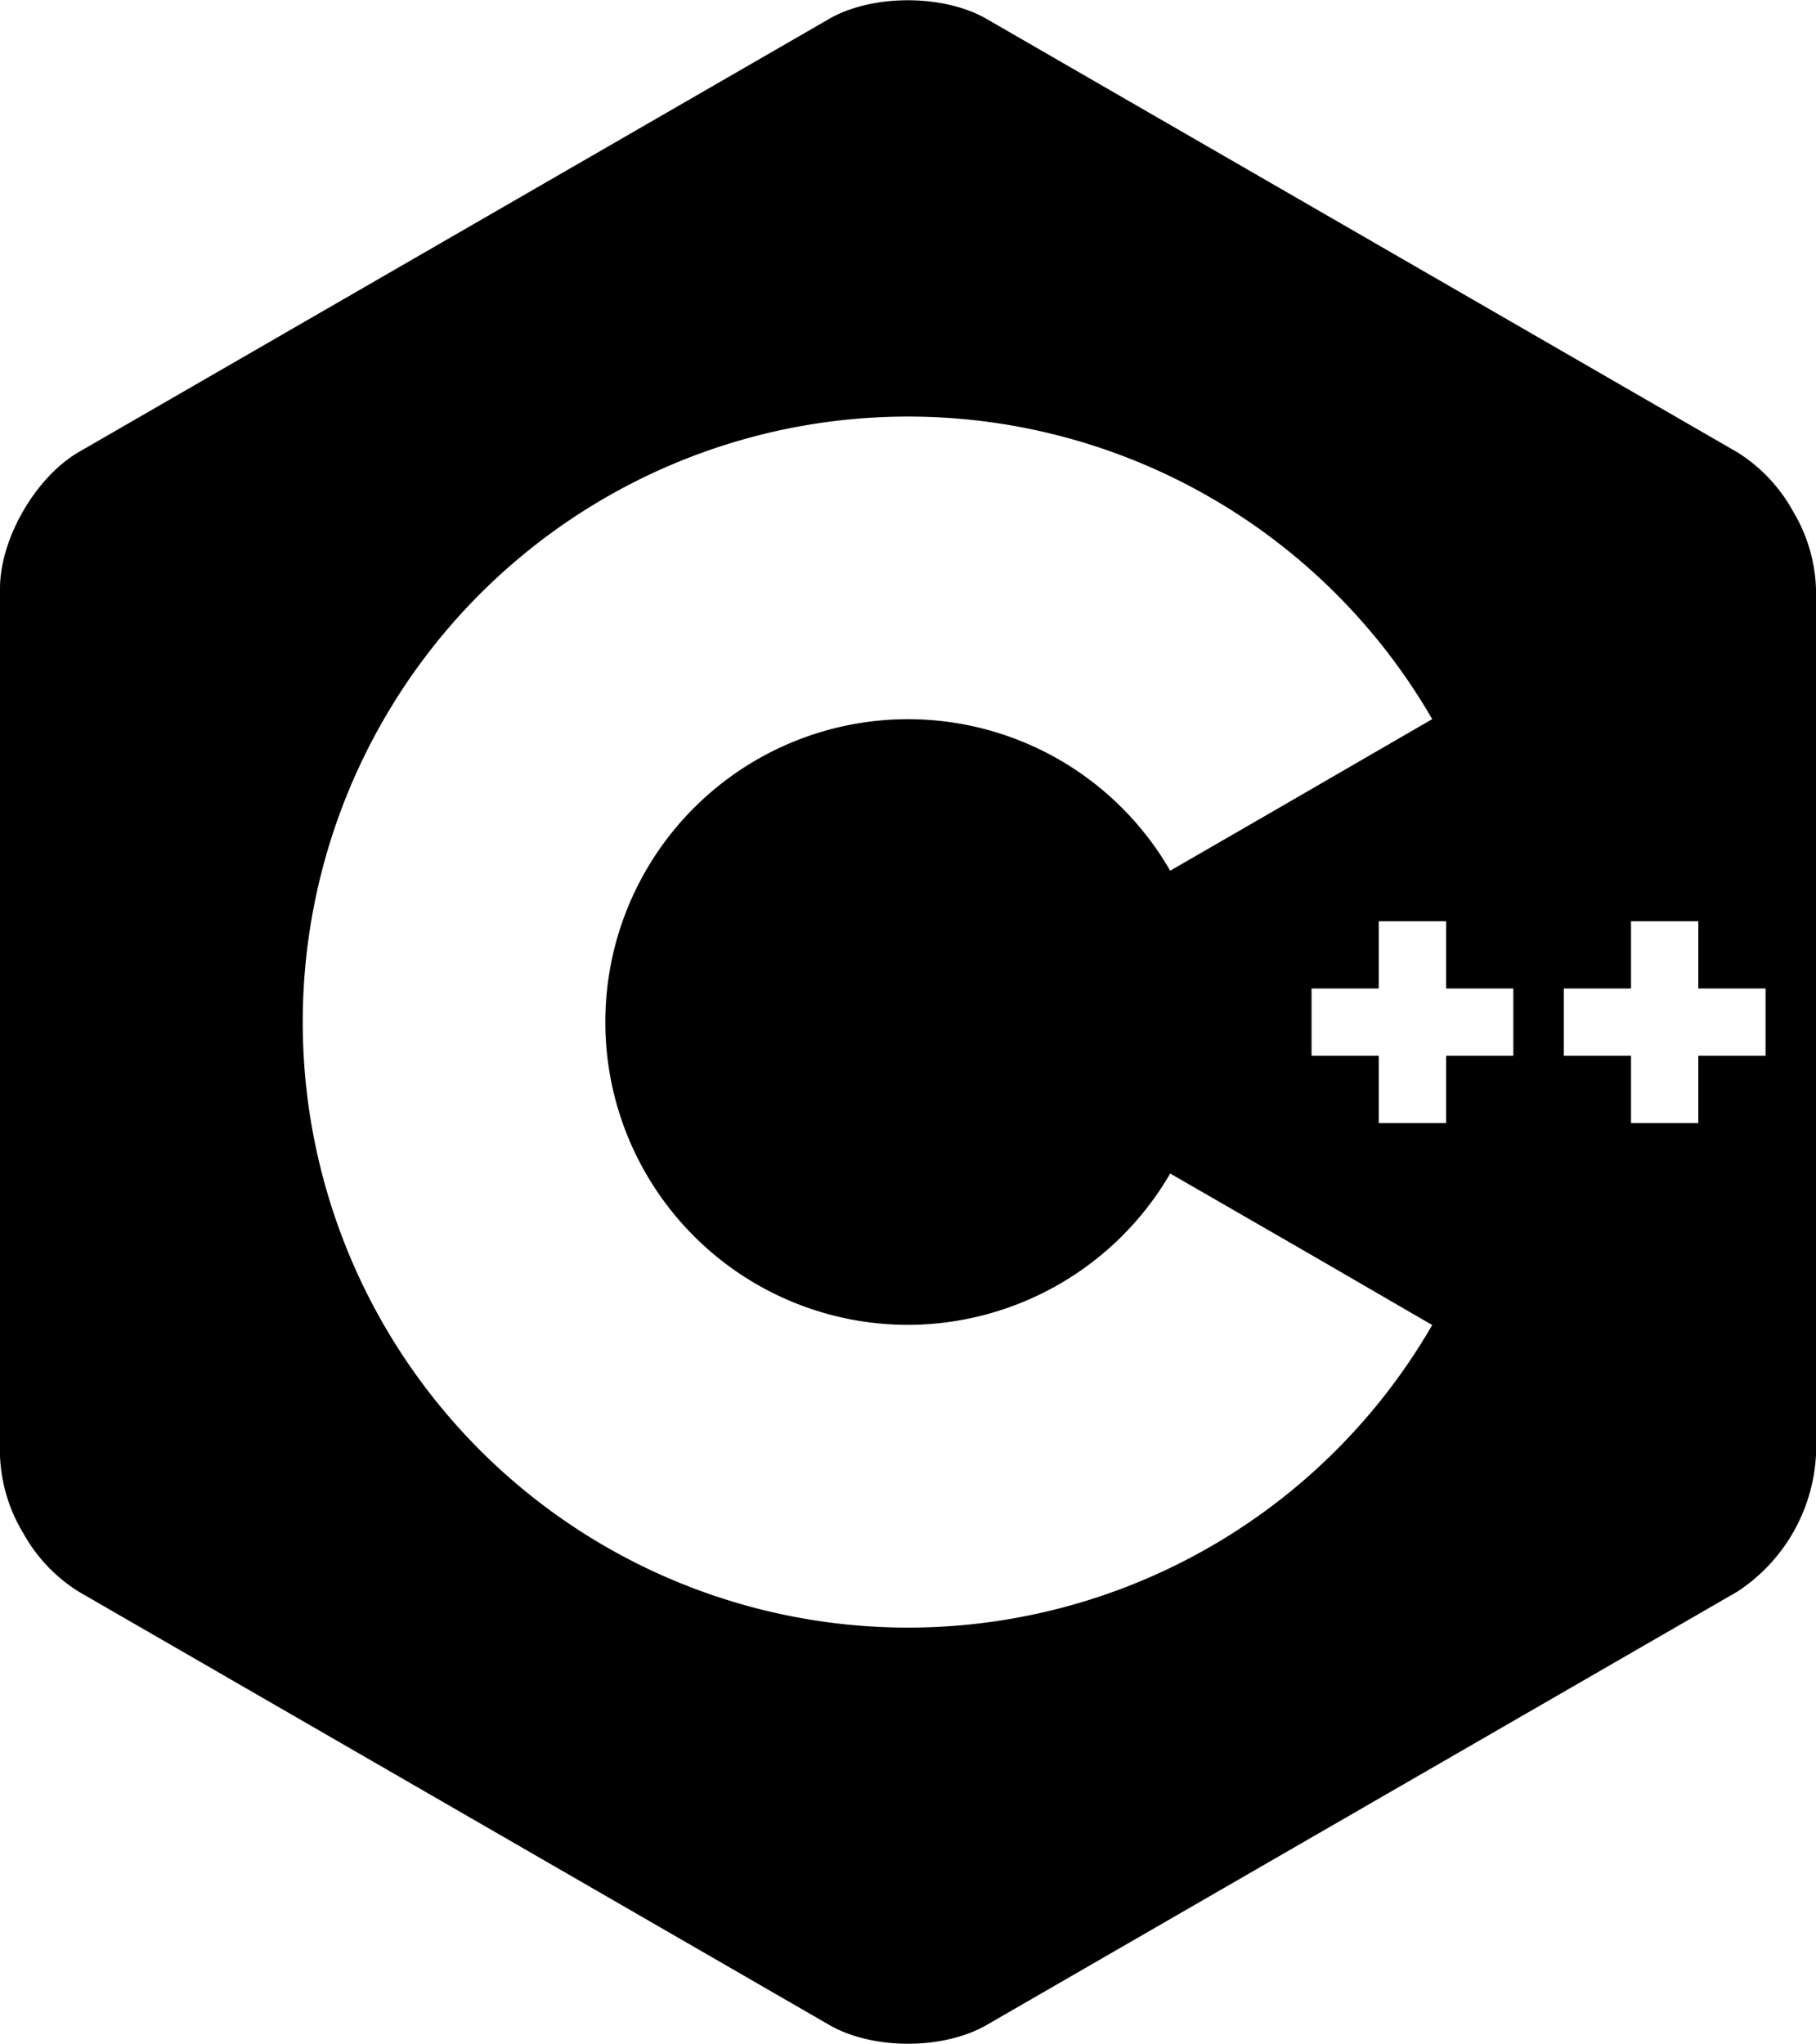 <svg xmlns="http://www.w3.org/2000/svg" viewBox="0 0 306 344.35"><g id="Layer_2" data-name="Layer 2"><g id="Layer_1-2" data-name="Layer 1"><path d="M302.11,86.09a27.11,27.11,0,0,0-9.36-9.9l-126.5-73C159-1,147-1,139.75,3.16l-126.5,73C6,80.4,0,90.72,0,99.14V245.21a27.11,27.11,0,0,0,3.89,13,27.11,27.11,0,0,0,9.36,9.9l126.5,73c7.29,4.21,19.21,4.21,26.5,0l126.5-73a29.39,29.39,0,0,0,13.25-23V99.14A27.11,27.11,0,0,0,302.11,86.09ZM263.5,177.84V166.51h11.33V155.18h11.34v11.33H297.5v11.33H286.17v11.34H274.83V177.84Zm-42.5,0V166.51h11.33V155.18h11.34v11.33H255v11.33H243.67v11.34H232.33V177.84Zm20.33,45.36a102,102,0,1,1,0-102.06l-28.28,16.37-15.87,9.16A51,51,0,0,0,102,172.17a51,51,0,0,0,51,51,51.21,51.21,0,0,0,44.18-25.49L220.29,211Z"/></g></g></svg>